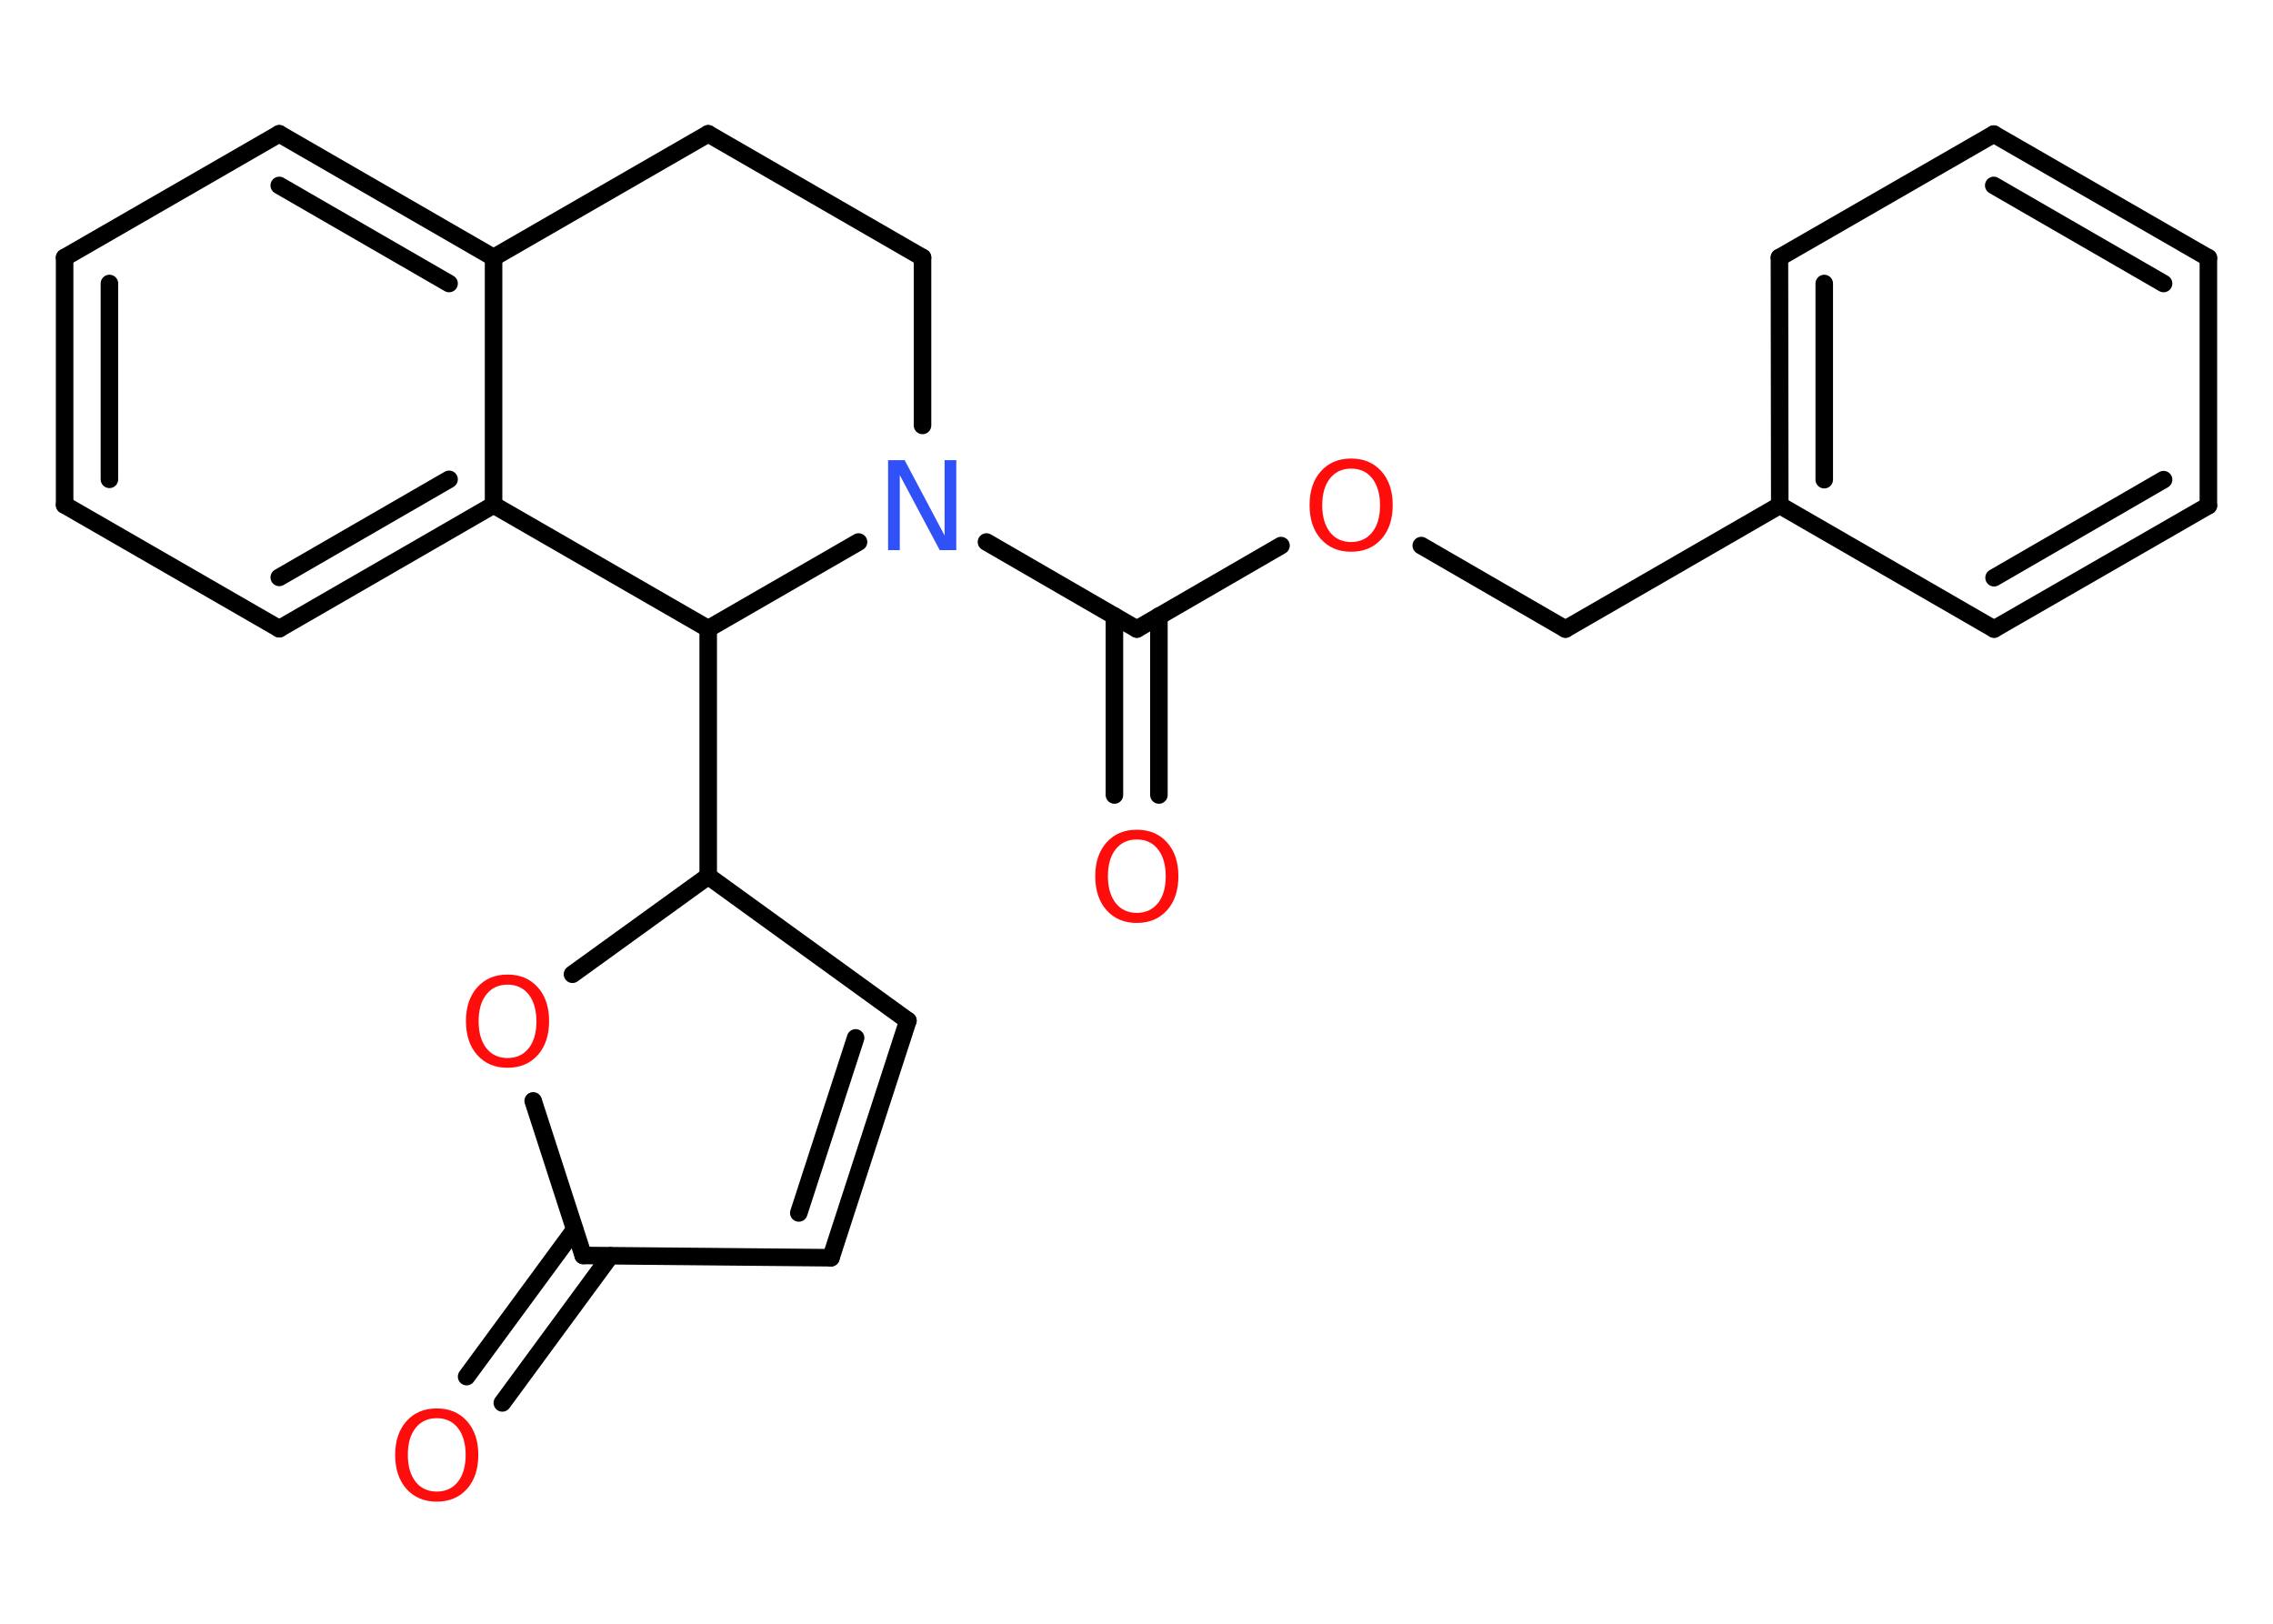 <?xml version='1.0' encoding='UTF-8'?>
<!DOCTYPE svg PUBLIC "-//W3C//DTD SVG 1.1//EN" "http://www.w3.org/Graphics/SVG/1.1/DTD/svg11.dtd">
<svg version='1.2' xmlns='http://www.w3.org/2000/svg' xmlns:xlink='http://www.w3.org/1999/xlink' width='70.0mm' height='50.0mm' viewBox='0 0 70.0 50.0'>
  <desc>Generated by the Chemistry Development Kit (http://github.com/cdk)</desc>
  <g stroke-linecap='round' stroke-linejoin='round' stroke='#000000' stroke-width='.54' fill='#FF0D0D'>
    <rect x='.0' y='.0' width='70.0' height='50.0' fill='#FFFFFF' stroke='none'/>
    <g id='mol1' class='mol'>
      <g id='mol1bnd1' class='bond'>
        <line x1='14.37' y1='42.39' x2='17.7' y2='37.86'/>
        <line x1='15.47' y1='43.2' x2='18.8' y2='38.67'/>
      </g>
      <line id='mol1bnd2' class='bond' x1='17.96' y1='38.66' x2='25.59' y2='38.73'/>
      <g id='mol1bnd3' class='bond'>
        <line x1='25.59' y1='38.73' x2='27.96' y2='31.43'/>
        <line x1='24.6' y1='37.35' x2='26.35' y2='31.96'/>
      </g>
      <line id='mol1bnd4' class='bond' x1='27.96' y1='31.43' x2='21.81' y2='26.98'/>
      <line id='mol1bnd5' class='bond' x1='21.81' y1='26.98' x2='21.81' y2='19.36'/>
      <line id='mol1bnd6' class='bond' x1='21.81' y1='19.36' x2='15.2' y2='15.55'/>
      <g id='mol1bnd7' class='bond'>
        <line x1='8.6' y1='19.36' x2='15.2' y2='15.55'/>
        <line x1='8.6' y1='17.78' x2='13.83' y2='14.76'/>
      </g>
      <line id='mol1bnd8' class='bond' x1='8.6' y1='19.36' x2='1.99' y2='15.55'/>
      <g id='mol1bnd9' class='bond'>
        <line x1='1.99' y1='7.93' x2='1.99' y2='15.55'/>
        <line x1='3.37' y1='8.73' x2='3.37' y2='14.76'/>
      </g>
      <line id='mol1bnd10' class='bond' x1='1.99' y1='7.93' x2='8.6' y2='4.12'/>
      <g id='mol1bnd11' class='bond'>
        <line x1='15.2' y1='7.93' x2='8.6' y2='4.12'/>
        <line x1='13.83' y1='8.73' x2='8.6' y2='5.71'/>
      </g>
      <line id='mol1bnd12' class='bond' x1='15.2' y1='15.55' x2='15.2' y2='7.93'/>
      <line id='mol1bnd13' class='bond' x1='15.2' y1='7.93' x2='21.81' y2='4.12'/>
      <line id='mol1bnd14' class='bond' x1='21.81' y1='4.12' x2='28.41' y2='7.93'/>
      <line id='mol1bnd15' class='bond' x1='28.41' y1='7.93' x2='28.41' y2='13.1'/>
      <line id='mol1bnd16' class='bond' x1='21.81' y1='19.36' x2='26.44' y2='16.69'/>
      <line id='mol1bnd17' class='bond' x1='30.38' y1='16.69' x2='35.01' y2='19.37'/>
      <g id='mol1bnd18' class='bond'>
        <line x1='35.69' y1='18.97' x2='35.69' y2='24.48'/>
        <line x1='34.32' y1='18.97' x2='34.32' y2='24.48'/>
      </g>
      <line id='mol1bnd19' class='bond' x1='35.01' y1='19.37' x2='39.45' y2='16.8'/>
      <line id='mol1bnd20' class='bond' x1='43.77' y1='16.8' x2='48.21' y2='19.37'/>
      <line id='mol1bnd21' class='bond' x1='48.21' y1='19.37' x2='54.81' y2='15.56'/>
      <g id='mol1bnd22' class='bond'>
        <line x1='54.8' y1='7.93' x2='54.81' y2='15.56'/>
        <line x1='56.18' y1='8.73' x2='56.18' y2='14.77'/>
      </g>
      <line id='mol1bnd23' class='bond' x1='54.8' y1='7.93' x2='61.4' y2='4.13'/>
      <g id='mol1bnd24' class='bond'>
        <line x1='68.01' y1='7.94' x2='61.4' y2='4.13'/>
        <line x1='66.63' y1='8.73' x2='61.4' y2='5.71'/>
      </g>
      <line id='mol1bnd25' class='bond' x1='68.01' y1='7.94' x2='68.01' y2='15.57'/>
      <g id='mol1bnd26' class='bond'>
        <line x1='61.41' y1='19.37' x2='68.01' y2='15.57'/>
        <line x1='61.41' y1='17.79' x2='66.63' y2='14.77'/>
      </g>
      <line id='mol1bnd27' class='bond' x1='54.81' y1='15.56' x2='61.41' y2='19.37'/>
      <line id='mol1bnd28' class='bond' x1='21.81' y1='26.98' x2='17.63' y2='30.0'/>
      <line id='mol1bnd29' class='bond' x1='17.96' y1='38.66' x2='16.42' y2='33.9'/>
      <path id='mol1atm1' class='atom' d='M13.45 43.67q-.41 .0 -.65 .3q-.24 .3 -.24 .83q.0 .52 .24 .83q.24 .3 .65 .3q.41 .0 .65 -.3q.24 -.3 .24 -.83q.0 -.52 -.24 -.83q-.24 -.3 -.65 -.3zM13.45 43.37q.58 .0 .93 .39q.35 .39 .35 1.04q.0 .66 -.35 1.05q-.35 .39 -.93 .39q-.58 .0 -.93 -.39q-.35 -.39 -.35 -1.05q.0 -.65 .35 -1.04q.35 -.39 .93 -.39z' stroke='none'/>
      <path id='mol1atm15' class='atom' d='M27.36 14.17h.5l1.23 2.32v-2.32h.36v2.77h-.51l-1.23 -2.31v2.31h-.36v-2.77z' stroke='none' fill='#3050F8'/>
      <path id='mol1atm17' class='atom' d='M35.01 25.85q-.41 .0 -.65 .3q-.24 .3 -.24 .83q.0 .52 .24 .83q.24 .3 .65 .3q.41 .0 .65 -.3q.24 -.3 .24 -.83q.0 -.52 -.24 -.83q-.24 -.3 -.65 -.3zM35.01 25.55q.58 .0 .93 .39q.35 .39 .35 1.04q.0 .66 -.35 1.05q-.35 .39 -.93 .39q-.58 .0 -.93 -.39q-.35 -.39 -.35 -1.05q.0 -.65 .35 -1.04q.35 -.39 .93 -.39z' stroke='none'/>
      <path id='mol1atm18' class='atom' d='M41.61 14.43q-.41 .0 -.65 .3q-.24 .3 -.24 .83q.0 .52 .24 .83q.24 .3 .65 .3q.41 .0 .65 -.3q.24 -.3 .24 -.83q.0 -.52 -.24 -.83q-.24 -.3 -.65 -.3zM41.61 14.12q.58 .0 .93 .39q.35 .39 .35 1.04q.0 .66 -.35 1.05q-.35 .39 -.93 .39q-.58 .0 -.93 -.39q-.35 -.39 -.35 -1.05q.0 -.65 .35 -1.04q.35 -.39 .93 -.39z' stroke='none'/>
      <path id='mol1atm26' class='atom' d='M15.63 30.32q-.41 .0 -.65 .3q-.24 .3 -.24 .83q.0 .52 .24 .83q.24 .3 .65 .3q.41 .0 .65 -.3q.24 -.3 .24 -.83q.0 -.52 -.24 -.83q-.24 -.3 -.65 -.3zM15.63 30.01q.58 .0 .93 .39q.35 .39 .35 1.04q.0 .66 -.35 1.05q-.35 .39 -.93 .39q-.58 .0 -.93 -.39q-.35 -.39 -.35 -1.05q.0 -.65 .35 -1.04q.35 -.39 .93 -.39z' stroke='none'/>
    </g>
  </g>
</svg>
